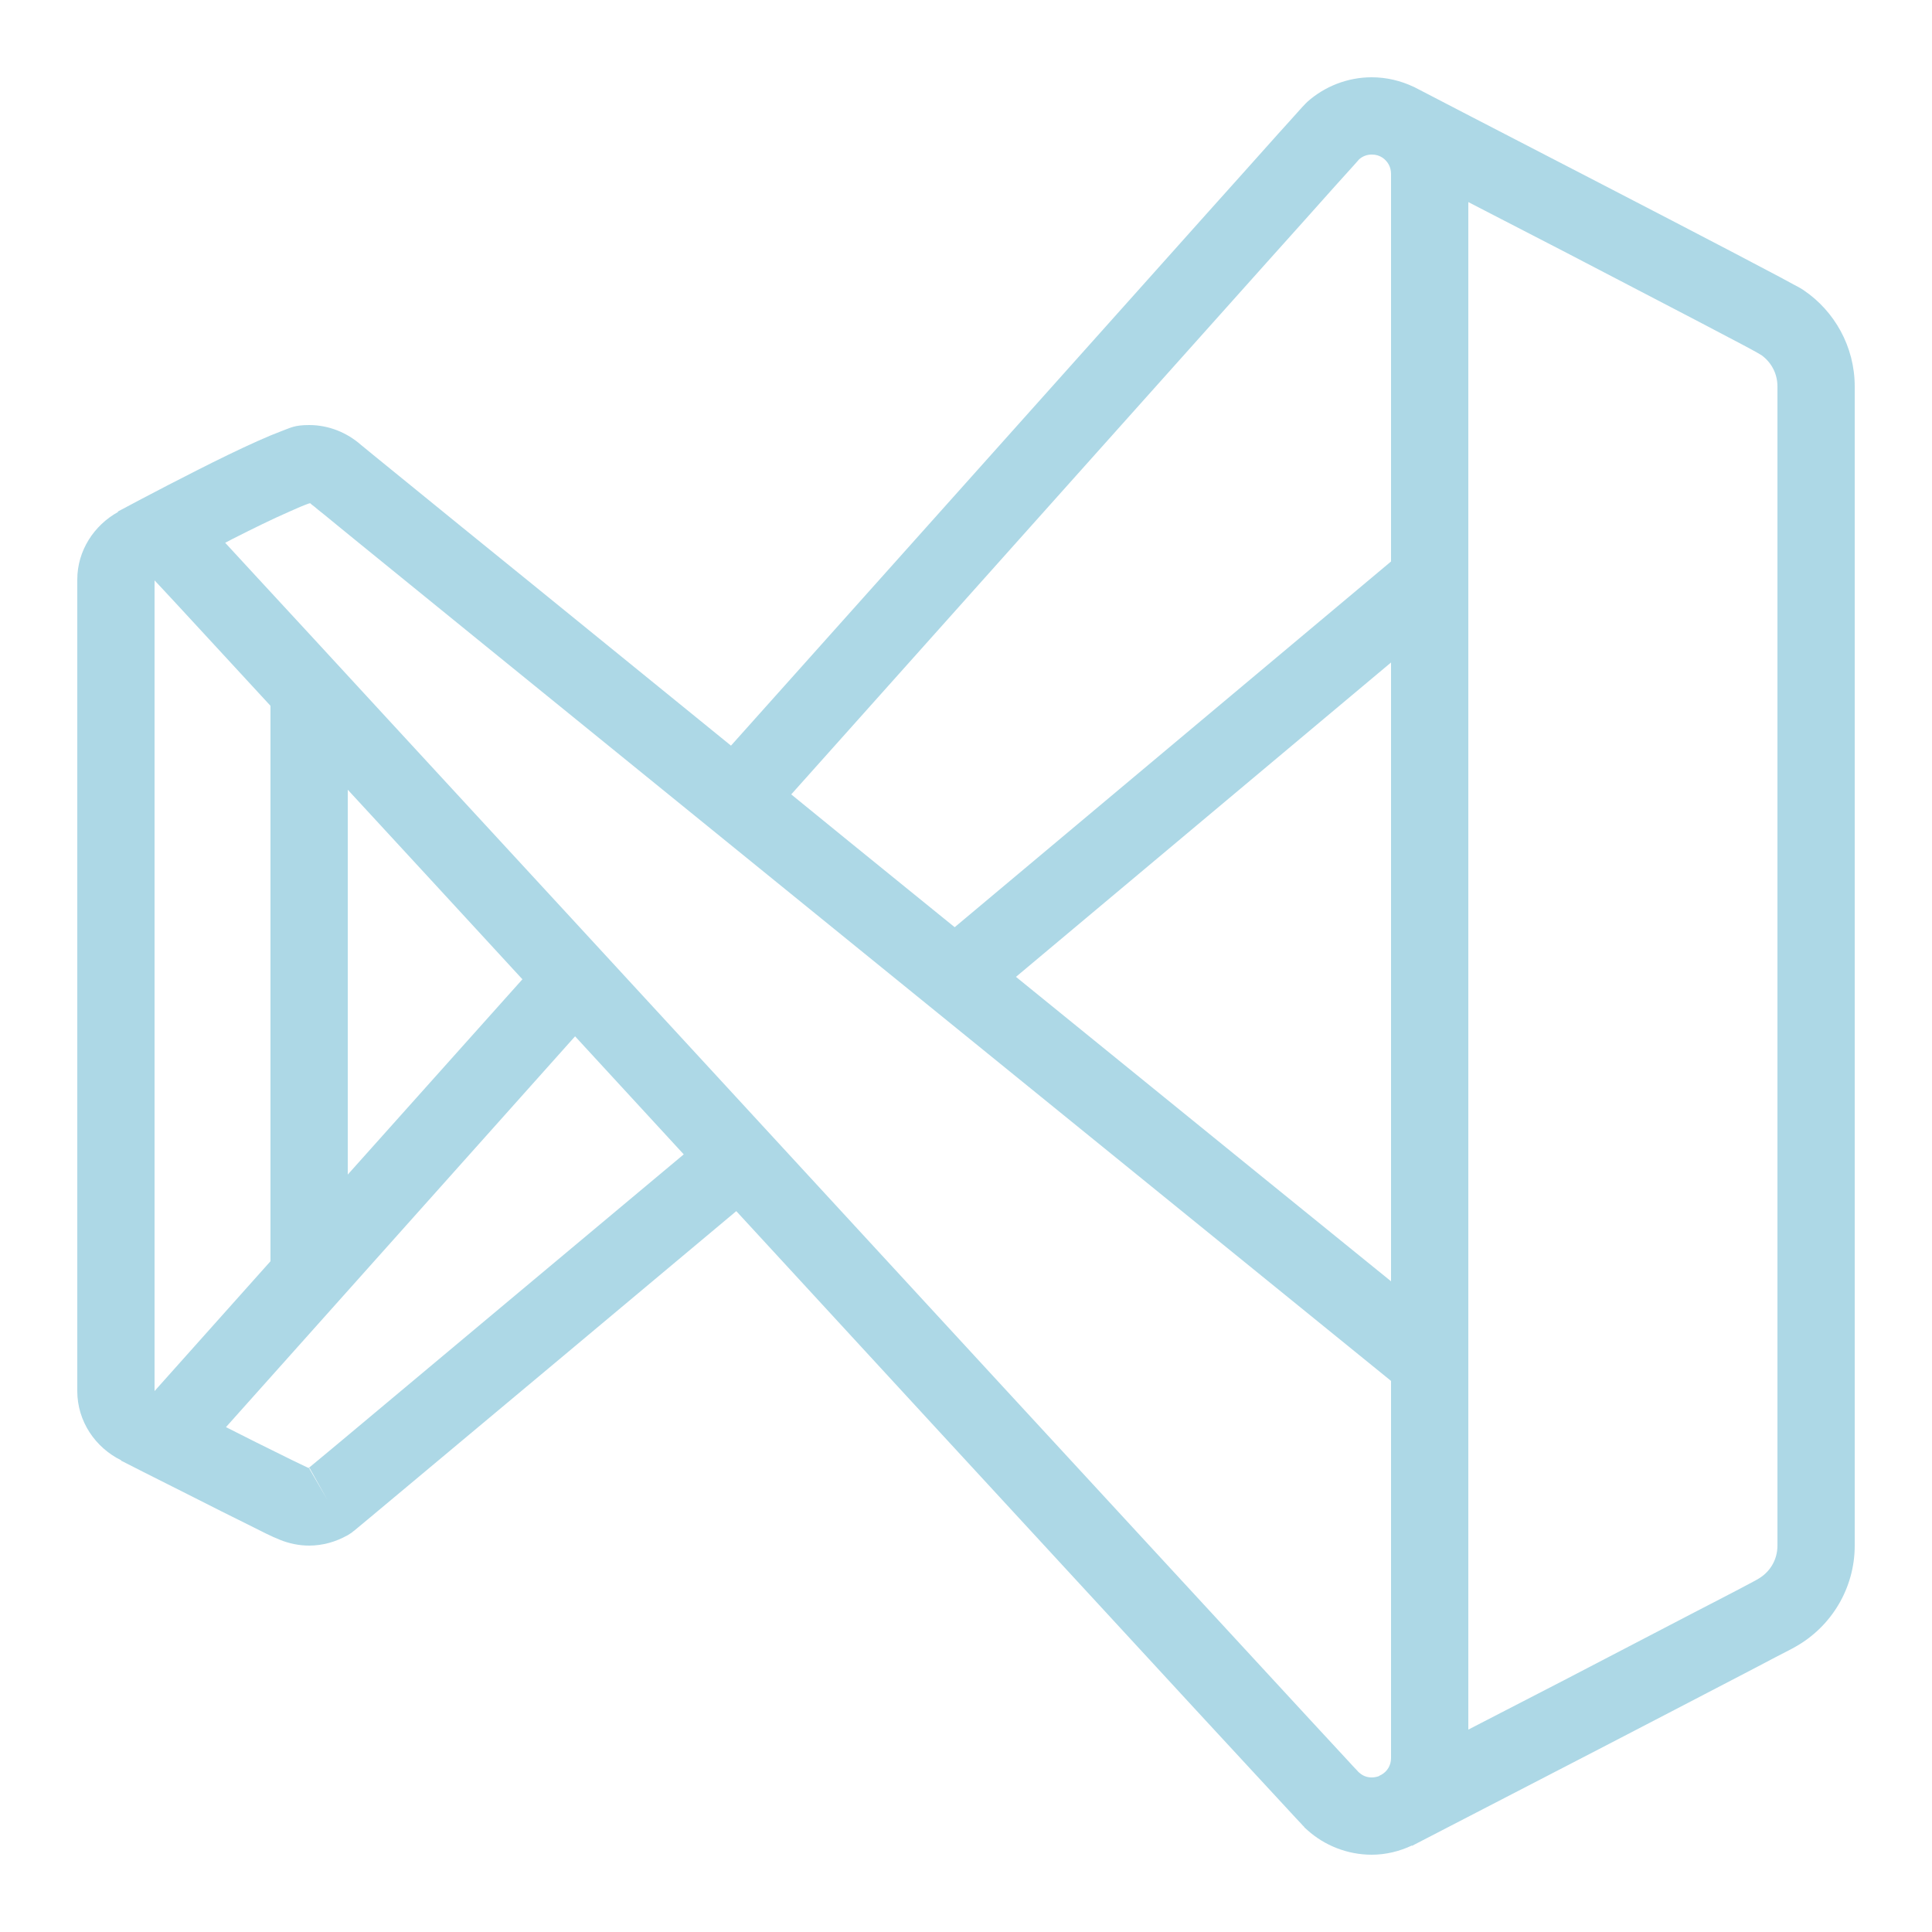 <?xml version="1.0" encoding="UTF-8"?>
<svg xmlns="http://www.w3.org/2000/svg" xmlns:xlink="http://www.w3.org/1999/xlink" viewBox="0 0 50 50" width="50px" height="50px">
<g id="surface170630133">
<path style=" stroke:none;fill-rule:nonzero;fill:rgb(67.843%,84.706%,90.196%);fill-opacity:1;" d="M 35.5 2 C 34.867 2 34.273 2.242 33.832 2.637 C 33.824 2.645 33.738 2.73 33.707 2.766 C 33.672 2.801 33.629 2.855 33.57 2.918 C 33.453 3.051 33.281 3.238 33.066 3.477 C 32.637 3.957 32.031 4.637 31.301 5.449 C 29.848 7.074 27.918 9.234 25.988 11.391 L 18.918 19.297 C 17.16 17.867 15.191 16.27 13.789 15.129 C 12.457 14.051 11.344 13.145 10.562 12.508 C 10.168 12.188 9.859 11.938 9.645 11.762 C 9.539 11.676 9.453 11.605 9.398 11.559 C 9.375 11.539 9.355 11.527 9.344 11.516 L 9.34 11.512 C 8.984 11.199 8.512 11 8 11 C 7.609 11 7.508 11.078 7.309 11.148 C 7.109 11.223 6.895 11.312 6.66 11.418 C 6.188 11.629 5.637 11.898 5.105 12.168 C 4.039 12.707 3.051 13.238 3.051 13.238 L 3.055 13.25 C 2.434 13.594 2 14.25 2 15 L 2 36 C 2 36.785 2.469 37.465 3.137 37.793 L 3.133 37.801 C 3.133 37.801 4.051 38.27 5.02 38.754 C 5.5 39 5.996 39.246 6.398 39.445 C 6.797 39.645 7.02 39.762 7.25 39.852 C 7.48 39.945 7.738 40 8 40 C 8.352 40 8.691 39.902 8.984 39.738 L 8.988 39.738 C 8.988 39.738 9.078 39.68 9.09 39.672 C 9.102 39.664 9.109 39.66 9.113 39.656 C 9.125 39.648 9.129 39.645 9.133 39.637 C 9.145 39.629 9.152 39.625 9.168 39.613 C 9.191 39.594 9.223 39.566 9.266 39.531 C 9.344 39.465 9.461 39.367 9.609 39.246 C 9.902 39 10.32 38.652 10.82 38.234 C 11.82 37.398 13.148 36.289 14.473 35.18 C 16.766 33.262 18.477 31.828 19.055 31.344 C 22.676 35.277 26.297 39.211 29.031 42.172 C 30.43 43.691 31.605 44.965 32.434 45.859 C 32.848 46.309 33.176 46.664 33.406 46.91 C 33.52 47.031 33.605 47.129 33.672 47.195 C 33.703 47.23 33.727 47.258 33.75 47.277 C 33.77 47.297 33.707 47.25 33.836 47.363 L 33.84 47.367 C 34.277 47.758 34.867 48 35.5 48 C 35.871 48 36.223 47.91 36.539 47.762 L 36.543 47.77 C 36.543 47.77 38.949 46.527 41.391 45.262 C 42.609 44.629 43.84 43.992 44.781 43.5 C 45.254 43.254 45.652 43.047 45.945 42.891 C 46.238 42.738 46.355 42.684 46.488 42.605 C 47.391 42.09 48 41.109 48 40 L 48 10 C 48 8.973 47.477 8.051 46.68 7.512 C 46.543 7.422 46.527 7.422 46.434 7.371 C 46.34 7.32 46.215 7.254 46.066 7.172 C 45.766 7.016 45.363 6.801 44.887 6.551 C 43.93 6.051 42.691 5.406 41.461 4.77 C 39 3.496 36.586 2.25 36.586 2.246 L 36.582 2.246 C 36.254 2.09 35.883 2 35.5 2 Z M 35.5 4 C 35.609 4 35.699 4.027 35.781 4.082 C 35.914 4.176 36 4.32 36 4.5 L 36 14.531 L 24.707 23.996 C 24.121 23.52 24.117 23.52 23.527 23.039 C 22.418 22.141 21.555 21.438 20.477 20.559 C 21.082 19.883 23.973 16.645 27.48 12.723 C 29.406 10.566 31.34 8.406 32.793 6.781 C 33.52 5.969 34.129 5.293 34.555 4.812 C 34.77 4.574 34.938 4.387 35.055 4.258 C 35.105 4.199 35.145 4.156 35.176 4.121 C 35.262 4.047 35.371 4 35.5 4 Z M 38 5.23 C 38.922 5.707 39.262 5.883 40.543 6.543 C 41.77 7.184 43.008 7.828 43.961 8.324 C 44.434 8.574 44.836 8.785 45.129 8.938 C 45.273 9.016 45.391 9.078 45.473 9.125 C 45.555 9.172 45.652 9.234 45.555 9.168 L 45.559 9.168 L 45.559 9.172 C 45.824 9.352 46 9.648 46 10 L 46 40 C 46 40.379 45.797 40.695 45.492 40.867 C 45.555 40.836 45.309 40.969 45.02 41.121 C 44.727 41.273 44.332 41.48 43.859 41.723 C 42.918 42.215 41.688 42.855 40.469 43.488 C 39.223 44.133 38.91 44.293 38 44.762 Z M 8.027 13.023 C 8.035 13.031 8.055 13.043 8.062 13.055 C 8.078 13.066 8.102 13.086 8.133 13.109 C 8.188 13.156 8.273 13.227 8.383 13.312 C 8.594 13.488 8.906 13.738 9.297 14.059 C 10.082 14.695 11.195 15.602 12.527 16.684 C 15.191 18.848 18.734 21.723 22.27 24.594 C 29.141 30.172 35.625 35.434 36 35.738 L 36 45.5 C 36 45.691 35.898 45.848 35.75 45.93 C 35.746 45.93 35.68 45.965 35.68 45.969 C 35.621 45.988 35.562 46 35.5 46 C 35.367 46 35.262 45.953 35.176 45.875 C 35.16 45.863 35.148 45.852 35.133 45.832 C 35.07 45.766 34.98 45.672 34.871 45.551 C 34.645 45.305 34.316 44.953 33.902 44.504 C 33.074 43.609 31.902 42.336 30.5 40.816 C 27.695 37.777 23.973 33.738 20.258 29.703 C 16.539 25.664 12.824 21.633 10.031 18.605 C 8.637 17.09 7.473 15.828 6.652 14.941 C 6.297 14.555 6.043 14.281 5.828 14.047 C 5.918 14 5.914 14 6.008 13.953 C 6.523 13.691 7.055 13.43 7.477 13.246 C 7.684 13.152 7.867 13.074 7.992 13.031 C 8.008 13.027 8.012 13.027 8.027 13.023 Z M 4 15.02 C 4.055 15.078 4.129 15.156 4.23 15.266 C 4.453 15.504 4.773 15.852 5.184 16.297 C 5.625 16.773 6.379 17.59 7 18.266 L 7 32.641 L 4.004 35.996 C 4.004 35.996 4 36 4 36 Z M 36 17.145 L 36 33.16 C 34.934 32.297 30.961 29.074 26.293 25.281 Z M 9 20.438 C 10.27 21.812 11.984 23.676 13.52 25.344 L 9 30.398 Z M 14.883 26.82 C 15.867 27.891 16.676 28.766 17.695 29.875 C 17.074 30.395 15.445 31.758 13.188 33.645 C 11.863 34.754 10.539 35.863 9.539 36.699 C 9.039 37.117 8.625 37.465 8.332 37.707 C 8.184 37.832 8.066 37.926 7.988 37.992 C 8.02 38.008 7.668 37.844 7.285 37.652 C 6.891 37.457 6.398 37.215 5.918 36.969 C 5.883 36.953 5.883 36.953 5.848 36.934 Z M 8.012 37.992 L 8.473 38.816 L 8 38 C 8 38 8.012 37.992 8.012 37.992 Z M 8.012 37.992 "/>
</g>
</svg>
